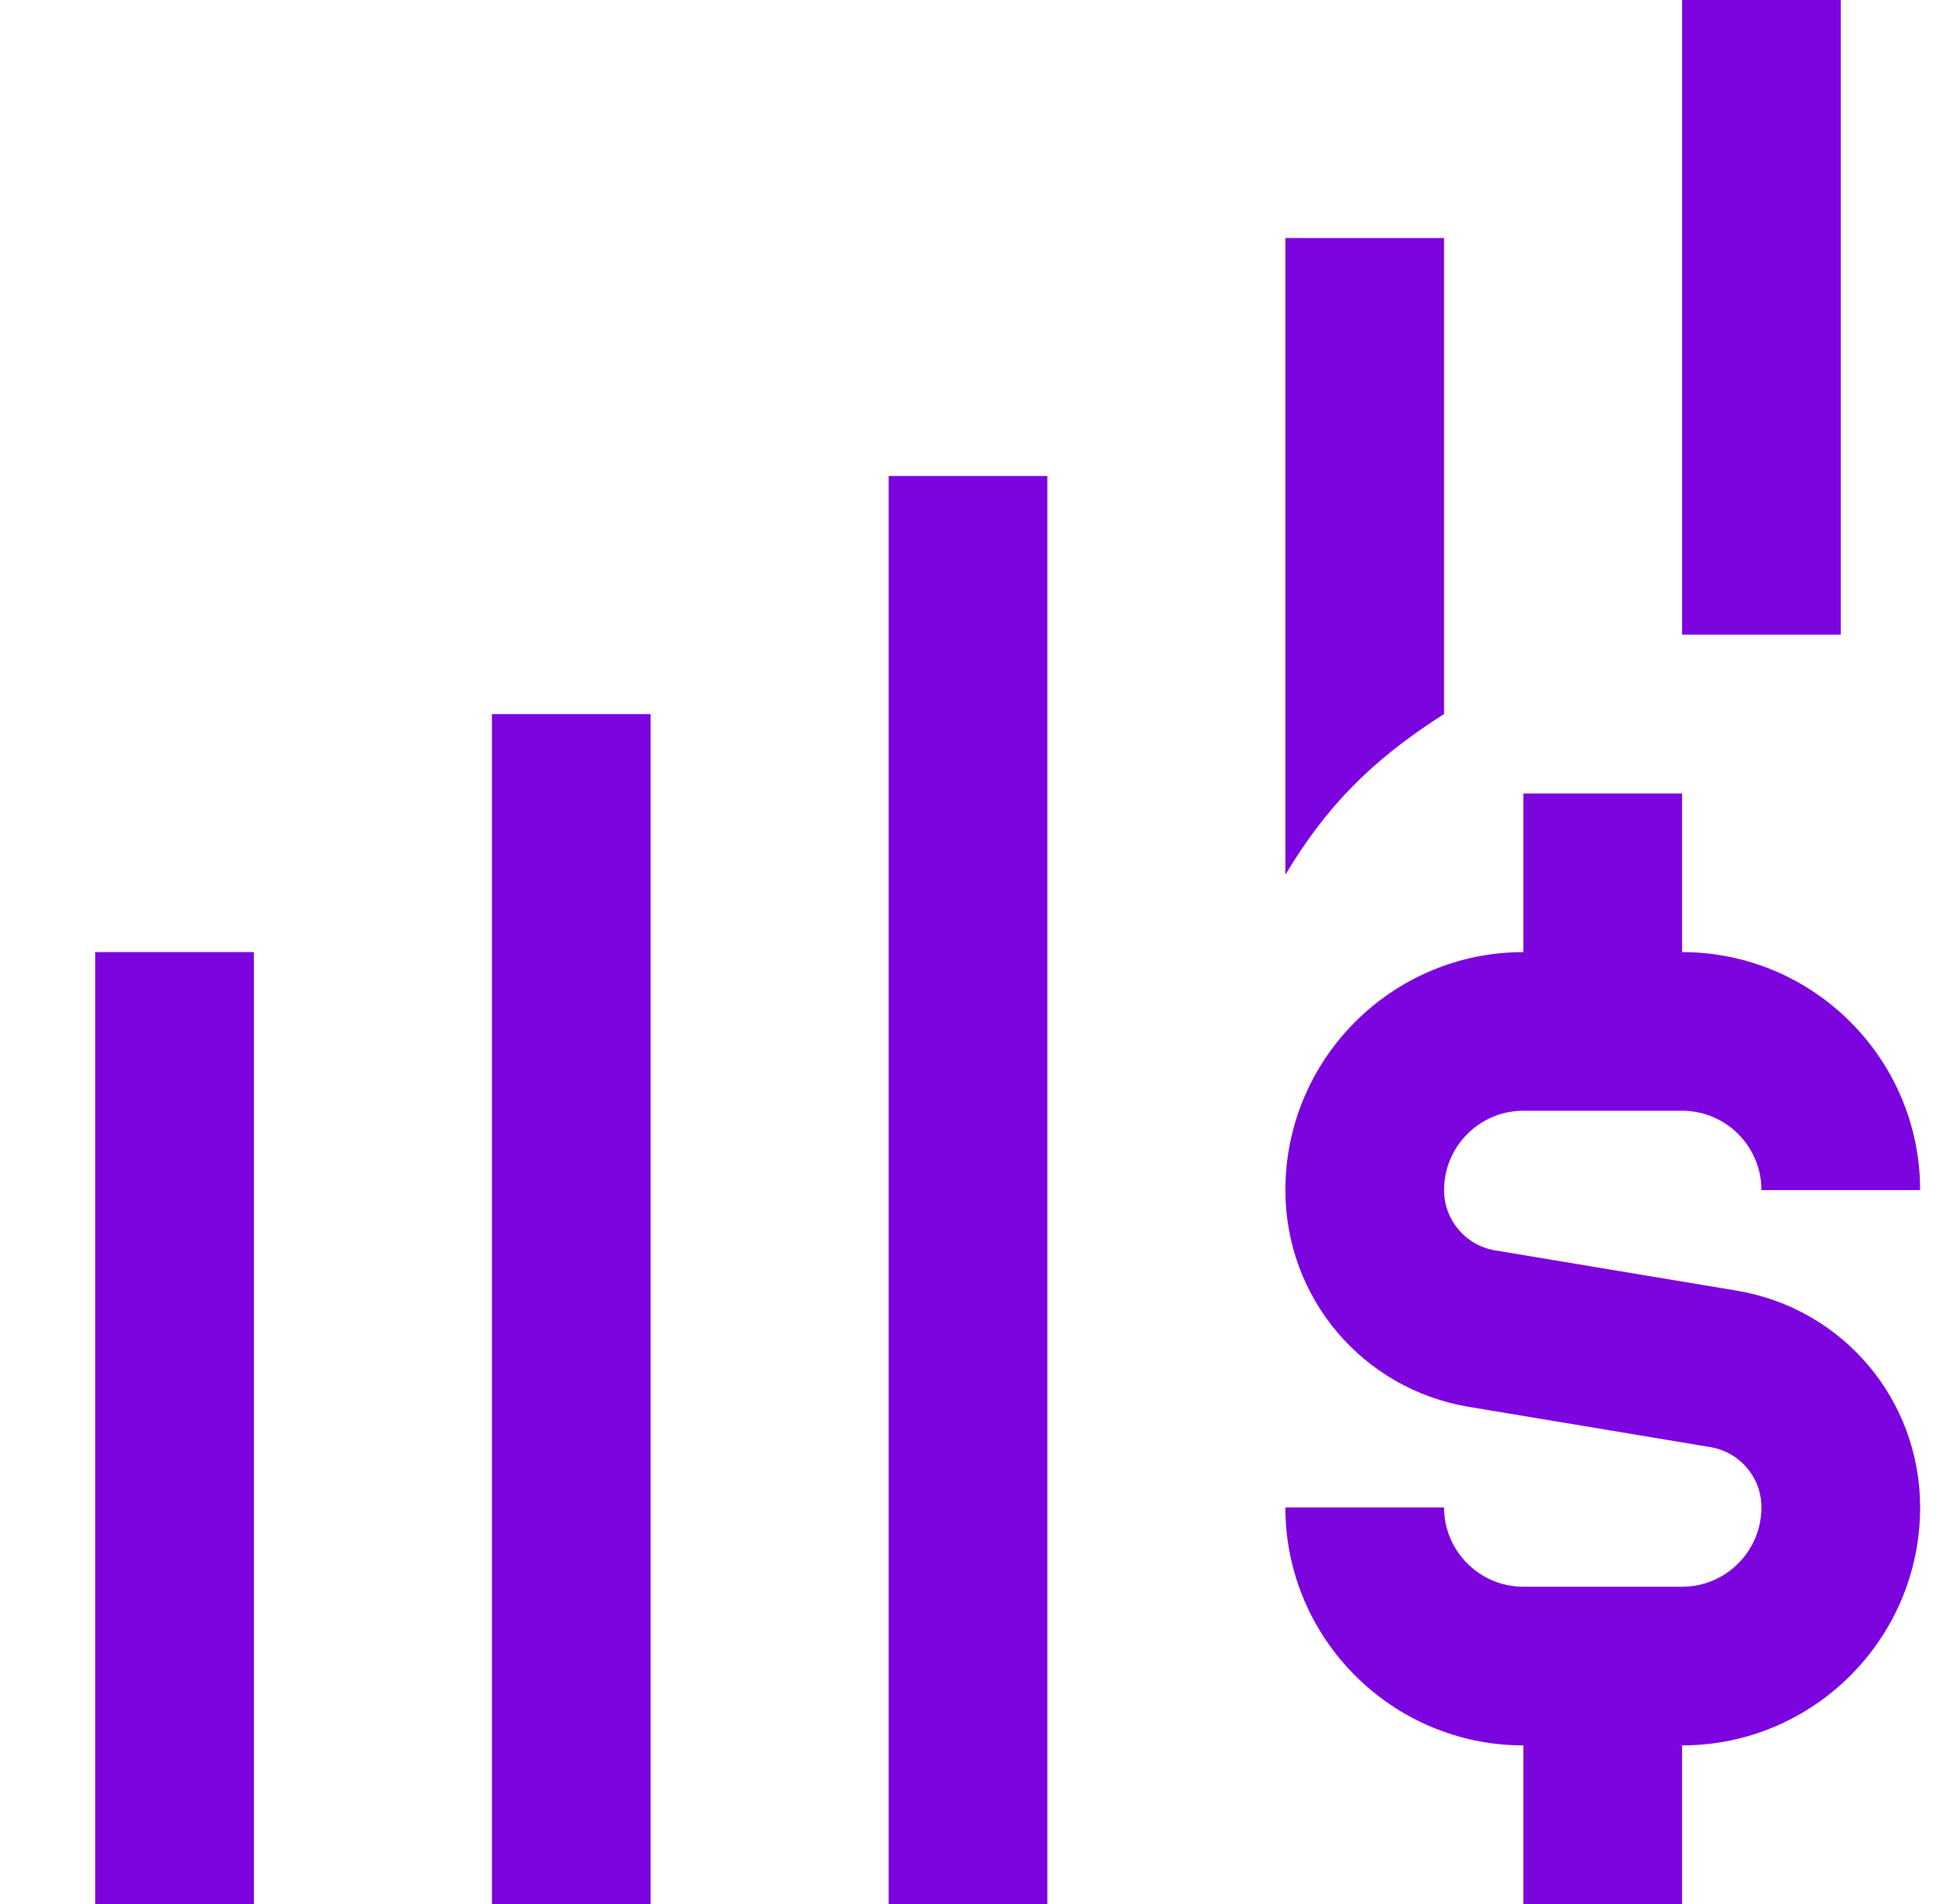 <svg width="61" height="60" viewBox="0 0 61 60" fill="none" xmlns="http://www.w3.org/2000/svg">
<g clip-path="url(#clip0_159_744)">
<path d="M40.5 27.565V7.5H45.5V22.5C43.148 23.997 41.75 25.48 40.5 27.565ZM54.712 40.67L47.11 39.403C46.178 39.248 45.5 38.447 45.5 37.502C45.5 36.125 46.62 35.002 48 35.002H53C54.38 35.002 55.5 36.125 55.5 37.502H60.5C60.5 33.367 57.135 30.003 53 30.003V25.003H48V30.003C43.865 30.003 40.5 33.367 40.5 37.502C40.5 40.903 42.935 43.778 46.288 44.335L53.89 45.602C54.822 45.758 55.5 46.557 55.5 47.502C55.5 48.88 54.38 50.002 53 50.002H48C46.62 50.002 45.5 48.88 45.5 47.502H40.5C40.5 51.638 43.865 55.002 48 55.002V60.002H53V55.002C57.135 55.002 60.5 51.638 60.5 47.502C60.5 44.102 58.065 41.227 54.712 40.67ZM15.5 60.002H20.5V22.503H15.5V60.002ZM3 60.002H8V30.003H3V60.002ZM28 60.002H33V15H28V60.002ZM58 0H53V20H58V0Z" fill="#7B04DF"/>
</g>
<defs>
<clipPath id="clip0_159_744">
<rect width="60" height="60" fill="white" transform="translate(0.5)"/>
</clipPath>
</defs>
</svg>
